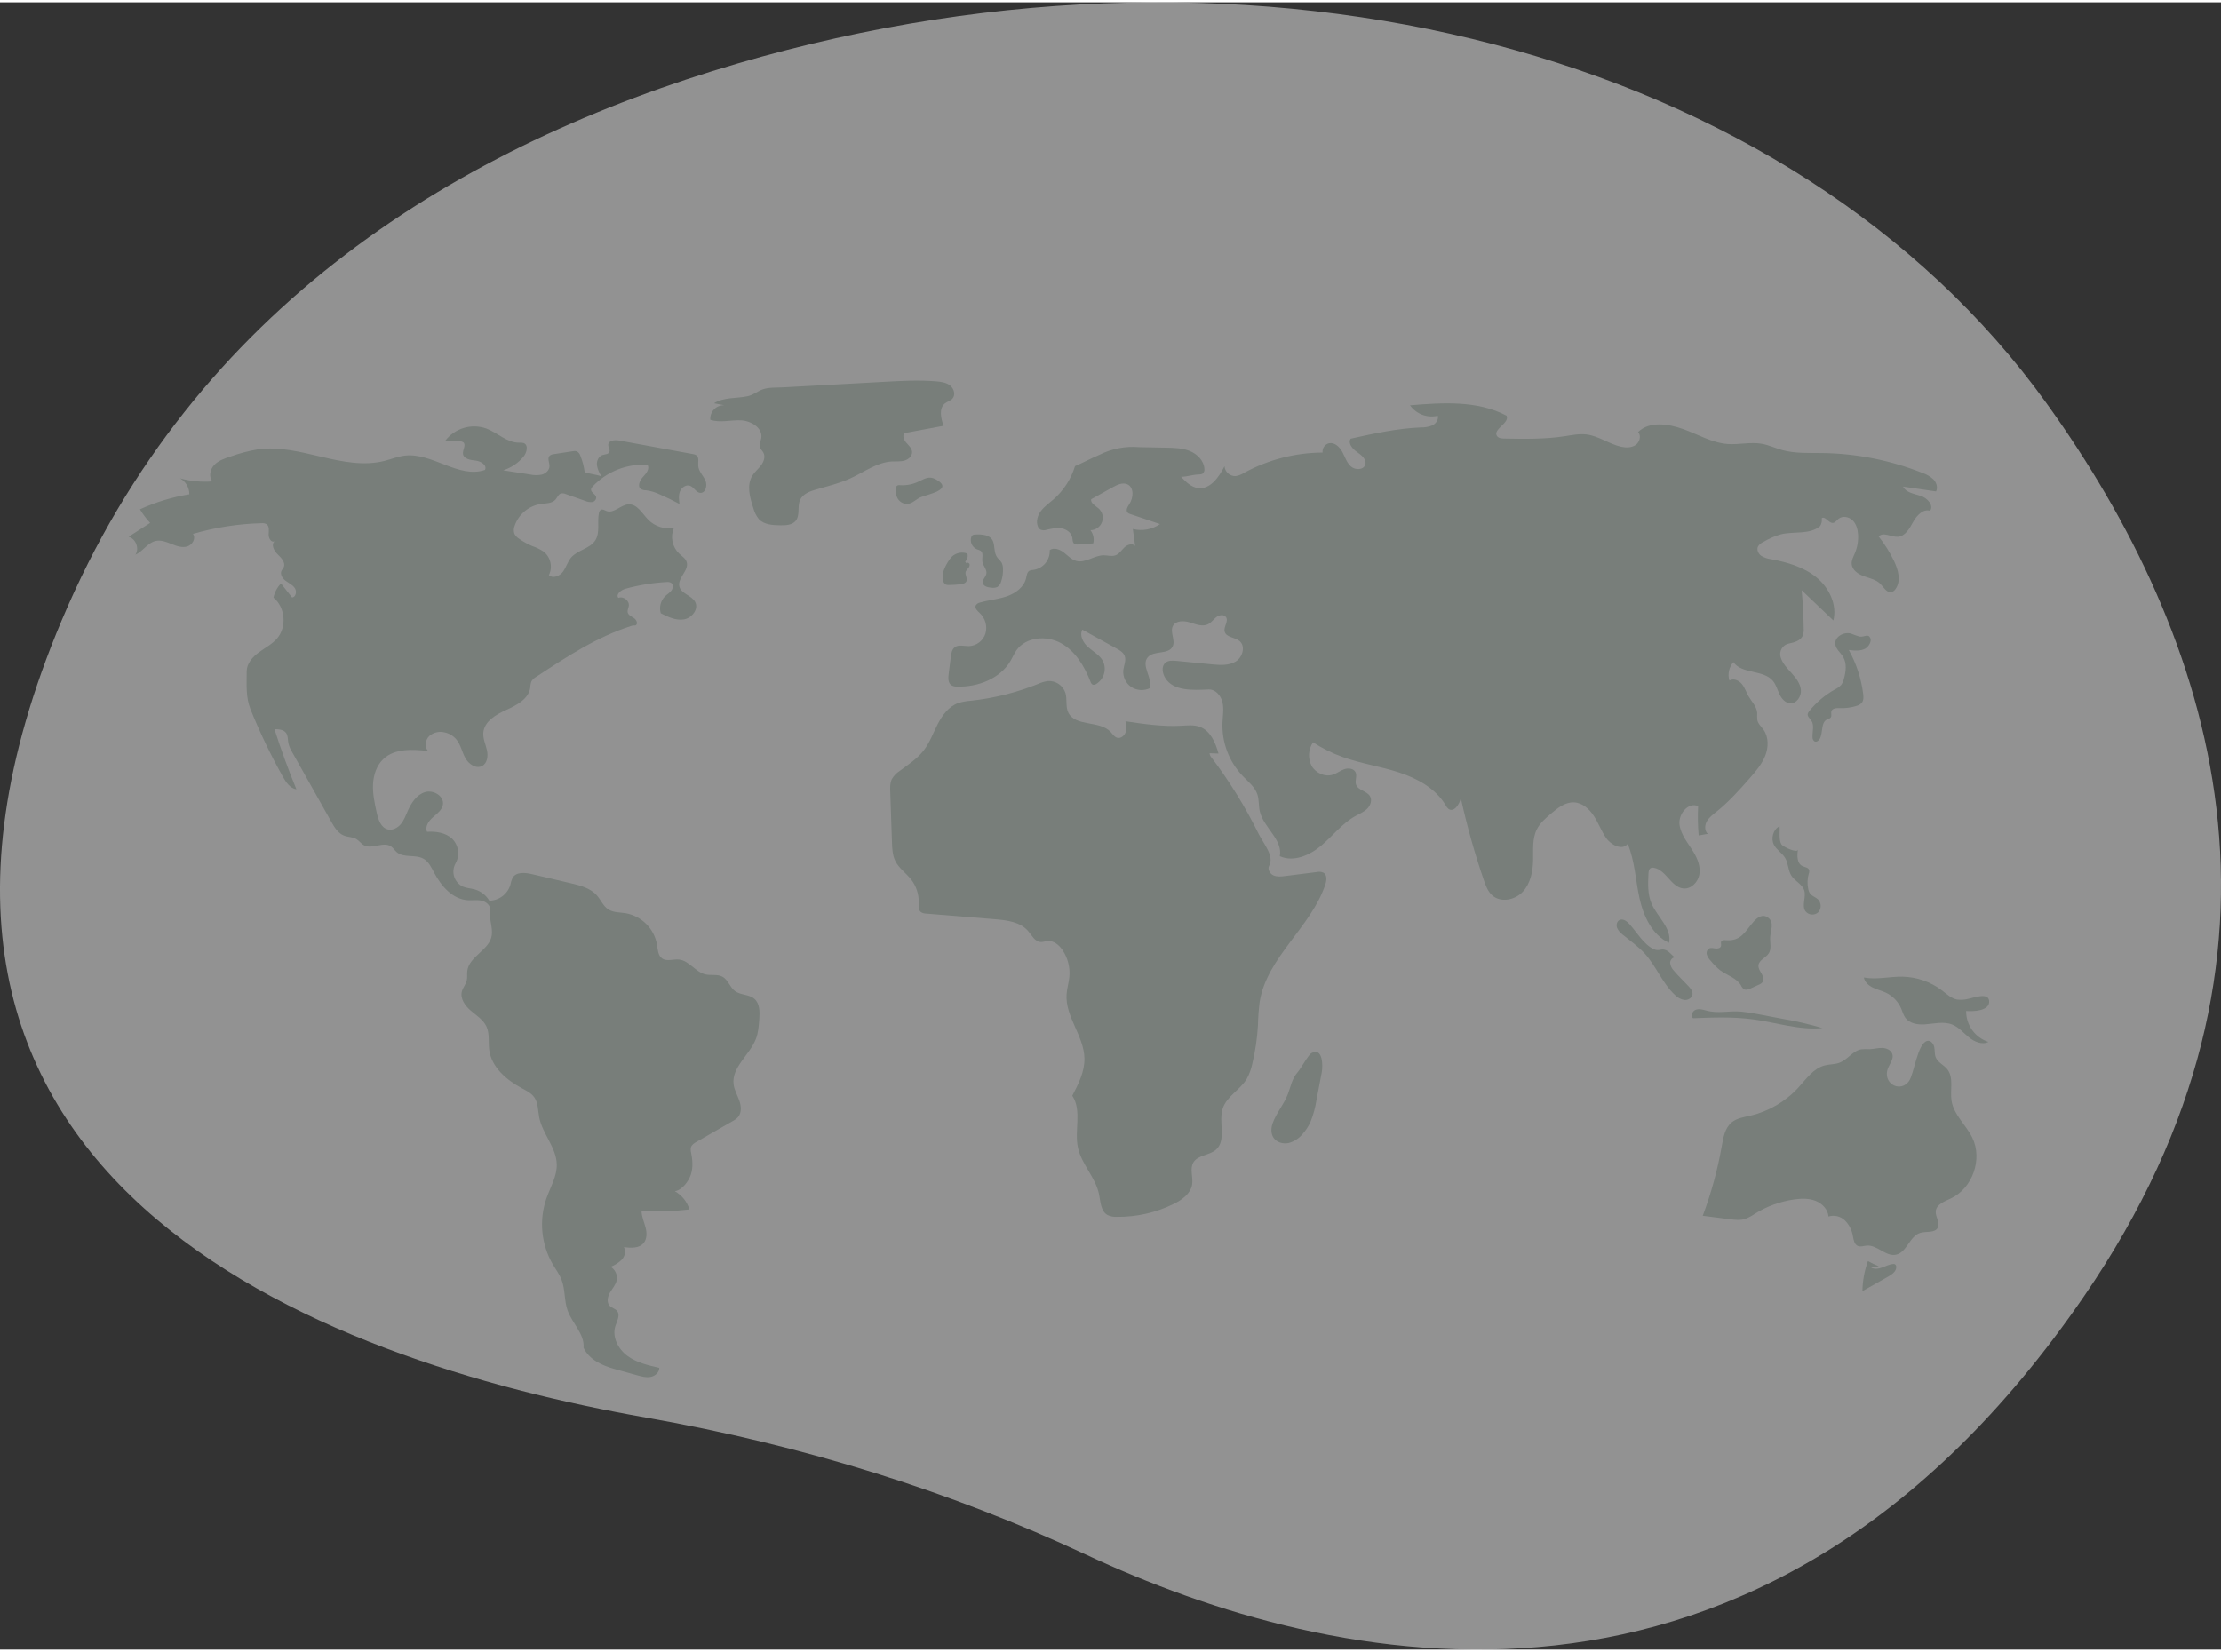 <svg width="414" height="308" viewBox="-101 -126 585 434" fill="none" xmlns="http://www.w3.org/2000/svg">
<rect x="-101" y="-126" width="585" height="434" fill="#333333" stroke="none"/>
<g opacity="0.5" clip-path="url(#clip0)">
<path d="M437.94 -20.501C371.544 -112.78 231.285 -150.213 93.344 -109.897C20.419 -88.583 -49.894 -45.878 -84.739 36.813C-147.029 184.632 -16.243 231.842 69.276 246.888C110.629 254.164 149.576 266.385 185.166 283.025C249.197 312.961 362.534 339.487 447.998 214.79C509.943 124.41 482.167 40.967 437.94 -20.501Z" fill="#F2F2F2"/>
<path d="M52.996 -2.244C52.811 -3.71 52.435 -5.147 51.879 -6.517C51.808 -6.776 51.684 -7.017 51.514 -7.226C51.345 -7.434 51.134 -7.605 50.895 -7.728C50.575 -7.811 50.239 -7.814 49.918 -7.739L44.902 -6.972C44.483 -6.953 44.081 -6.797 43.758 -6.528C43.105 -5.842 43.748 -4.737 43.728 -3.79C43.706 -2.726 42.759 -1.862 41.732 -1.576C40.684 -1.365 39.602 -1.378 38.56 -1.615L31.547 -2.704C33.612 -3.363 35.451 -4.588 36.852 -6.24C37.775 -7.332 38.266 -9.37 36.932 -9.888C36.536 -9.996 36.123 -10.029 35.714 -9.985C32.537 -9.961 30.037 -12.61 27.062 -13.726C25.158 -14.394 23.092 -14.444 21.158 -13.868C19.224 -13.292 17.522 -12.121 16.296 -10.521L20.032 -10.341C20.383 -10.36 20.732 -10.267 21.027 -10.075C21.845 -9.404 20.827 -8.113 20.943 -7.061C21.093 -5.694 22.91 -5.402 24.279 -5.264C25.649 -5.126 27.387 -4.015 26.728 -2.807C19.843 -0.439 12.838 -7.437 5.608 -6.575C3.778 -6.357 2.05 -5.639 0.263 -5.188C-10.65 -2.43 -21.933 -9.789 -33.082 -8.23C-35.561 -7.808 -37.997 -7.166 -40.361 -6.313C-41.879 -5.815 -43.462 -5.277 -44.564 -4.123C-45.667 -2.969 -46.086 -0.996 -45.042 0.211C-47.921 0.448 -50.819 0.173 -53.601 -0.602C-52.849 -0.184 -52.223 0.429 -51.789 1.171C-51.355 1.914 -51.13 2.76 -51.136 3.62C-55.631 4.352 -60.007 5.684 -64.146 7.582C-63.373 8.865 -62.471 10.065 -61.453 11.164L-67.144 14.816C-65.221 15.3 -64.227 17.918 -65.345 19.553C-63.352 18.667 -62.116 16.376 -59.985 15.912C-58.588 15.607 -57.167 16.178 -55.842 16.714C-54.518 17.25 -53.062 17.77 -51.69 17.367C-50.319 16.965 -49.307 15.189 -50.178 14.057C-44.316 12.349 -38.258 11.404 -32.154 11.245C-31.683 11.185 -31.205 11.276 -30.789 11.503C-29.994 12.054 -30.203 13.243 -30.246 14.208C-30.289 15.173 -29.536 16.442 -28.672 16.007C-29.688 16.887 -28.82 18.543 -27.845 19.468C-26.87 20.393 -25.695 21.67 -26.292 22.874C-26.448 23.188 -26.712 23.439 -26.862 23.756C-27.304 24.692 -26.602 25.783 -25.774 26.404C-24.945 27.025 -23.93 27.46 -23.355 28.32C-22.78 29.18 -23.041 30.686 -24.07 30.807L-26.995 27.098C-27.994 28.133 -28.679 29.429 -28.97 30.837C-25.869 33.369 -25.402 38.523 -27.999 41.57C-29.326 43.127 -31.213 44.073 -32.859 45.287C-34.506 46.502 -36.03 48.231 -36.026 50.275C-36.019 53.808 -36.308 57.089 -34.983 60.364C-32.539 66.403 -29.717 72.282 -26.535 77.966C-25.699 79.459 -24.619 81.096 -22.926 81.353C-25.066 76.15 -26.992 70.867 -28.704 65.503C-27.589 65.507 -26.3 65.596 -25.646 66.498C-25.105 67.246 -25.221 68.262 -25.053 69.169C-24.839 70.048 -24.482 70.885 -23.997 71.649L-13.779 89.826C-12.932 91.333 -11.961 92.951 -10.342 93.561C-9.307 93.951 -8.11 93.877 -7.157 94.439C-6.411 94.879 -5.908 95.661 -5.147 96.076C-2.994 97.248 -0.001 94.999 2.01 96.399C2.585 96.8 2.951 97.436 3.481 97.894C5.339 99.501 8.386 98.426 10.53 99.624C11.912 100.397 12.629 101.942 13.366 103.342C15.213 106.849 18.2 110.285 22.158 110.564C23.401 110.651 24.67 110.416 25.886 110.692C27.101 110.968 28.297 112.027 28.102 113.257C27.767 115.364 28.81 117.672 28.53 119.787C28.02 123.641 22.548 125.334 22.078 129.192C21.975 130.037 22.136 130.909 21.934 131.736C21.687 132.749 20.925 133.574 20.655 134.582C20.142 136.491 21.511 138.39 23.015 139.675C24.519 140.959 26.314 142.066 27.136 143.864C28.006 145.764 27.578 147.98 27.861 150.05C28.478 154.569 32.386 157.919 36.408 160.079C37.634 160.738 38.95 161.375 39.743 162.516C40.778 164.007 40.675 165.971 41.02 167.752C41.867 172.112 45.542 175.705 45.647 180.146C45.721 183.303 43.964 186.166 42.915 189.144C41.931 191.998 41.575 195.029 41.871 198.033C42.167 201.036 43.108 203.94 44.631 206.547C45.416 207.871 46.355 209.119 46.91 210.554C47.901 213.115 47.579 216.027 48.493 218.617C49.701 222.04 53.02 224.868 52.703 228.484C54.209 231.61 57.537 233.146 60.883 234.076L66.88 235.743C68.028 236.062 69.228 236.384 70.397 236.153C71.567 235.922 72.683 234.952 72.652 233.762C69.712 233.1 66.676 232.395 64.252 230.605C61.828 228.816 60.167 225.628 61.087 222.761C61.514 221.431 62.421 219.896 61.558 218.797C61.064 218.168 60.161 218.004 59.604 217.43C58.735 216.535 59.034 215.031 59.658 213.952C60.283 212.872 61.186 211.907 61.438 210.686C61.565 210.003 61.48 209.297 61.194 208.664C60.909 208.03 60.436 207.499 59.839 207.142C60.951 206.722 61.962 206.074 62.807 205.24C63.588 204.349 63.949 202.977 63.334 201.965C65.158 202.195 67.311 202.309 68.508 200.915C69.464 199.803 69.398 198.14 69.02 196.723C68.643 195.307 68.004 193.931 67.984 192.465C72.191 192.664 76.406 192.521 80.59 192.038C79.985 190.003 78.61 188.284 76.757 187.244C78.652 186.924 80.378 184.659 80.976 182.835C81.575 181.011 81.422 179.025 81.052 177.141C80.91 176.657 80.891 176.144 80.996 175.65C81.209 174.971 81.877 174.556 82.495 174.202L91.899 168.808C92.46 168.527 92.969 168.152 93.403 167.699C94.388 166.543 94.242 164.798 93.738 163.366C93.233 161.934 92.425 160.588 92.231 159.082C91.65 154.579 96.475 151.349 98.104 147.11C98.743 145.447 98.874 143.639 98.997 141.861C99.13 139.952 99.14 137.735 97.672 136.505C96.266 135.325 94.068 135.588 92.596 134.492C91.246 133.486 90.78 131.533 89.306 130.72C87.967 129.983 86.288 130.452 84.799 130.105C82.177 129.494 80.527 126.476 77.849 126.196C76.338 126.039 74.628 126.777 73.39 125.898C72.299 125.123 72.255 123.567 72.047 122.246C71.683 120.194 70.698 118.302 69.225 116.825C67.751 115.349 65.861 114.359 63.806 113.989C62.249 113.739 60.553 113.834 59.228 112.979C57.886 112.113 57.271 110.492 56.217 109.293C54.518 107.361 51.842 106.674 49.336 106.086L39.14 103.692C37.331 103.267 34.998 103.042 34.026 104.625C33.739 105.228 33.535 105.868 33.422 106.526C33.058 107.716 32.325 108.76 31.33 109.509C30.334 110.257 29.127 110.671 27.881 110.691C27.026 109.235 25.642 108.166 24.017 107.705C22.983 107.417 21.876 107.385 20.89 106.962C20.353 106.7 19.875 106.332 19.486 105.879C19.097 105.426 18.804 104.899 18.625 104.33C18.447 103.76 18.387 103.16 18.449 102.566C18.511 101.973 18.693 101.398 18.985 100.877C19.573 99.832 19.8 98.623 19.631 97.436C19.462 96.249 18.907 95.15 18.051 94.31C16.317 92.755 13.809 92.38 11.484 92.535C10.875 91.208 11.893 89.711 12.99 88.747C14.088 87.783 15.42 86.835 15.659 85.395C16.034 83.129 13.141 81.409 10.944 82.085C8.746 82.76 7.344 84.891 6.417 86.993C5.885 88.198 5.433 89.467 4.594 90.484C3.755 91.5 2.404 92.228 1.126 91.902C-0.683 91.44 -1.382 89.293 -1.782 87.472C-2.319 85.028 -2.86 82.55 -2.747 80.05C-2.635 77.55 -1.791 74.984 0.055 73.291C3.062 70.534 7.676 70.804 11.734 71.244C10.775 70.165 11.012 68.346 12.038 67.331C12.58 66.85 13.231 66.509 13.934 66.336C14.638 66.163 15.373 66.165 16.076 66.34C17.299 66.594 18.401 67.252 19.204 68.208C20.357 69.612 20.685 71.509 21.557 73.103C22.429 74.697 24.389 76.057 25.994 75.201C27.38 74.463 27.599 72.543 27.255 71.013C26.91 69.482 26.177 67.994 26.302 66.43C26.541 63.446 29.638 61.649 32.371 60.42C35.104 59.191 38.234 57.538 38.667 54.576C38.682 53.996 38.791 53.422 38.991 52.877C39.294 52.396 39.716 52.001 40.215 51.728C48.192 46.463 56.301 41.133 65.419 38.256C65.893 38.107 65.949 38.273 66.432 38.156C67.109 37.765 66.66 36.685 66.012 36.25C65.363 35.815 64.496 35.481 64.332 34.718C64.211 34.157 64.541 33.606 64.627 33.039C64.839 31.645 63.169 30.358 61.873 30.915C61.14 29.947 62.589 28.821 63.761 28.499C67.28 27.532 70.891 26.942 74.535 26.741C74.956 26.674 75.387 26.747 75.761 26.949C76.373 27.373 76.295 28.344 75.862 28.948C75.428 29.552 74.753 29.932 74.213 30.443C73.622 31.018 73.201 31.744 72.995 32.541C72.789 33.338 72.806 34.177 73.045 34.965C74.947 35.931 77.015 36.926 79.122 36.586C81.229 36.245 83.099 33.881 82.109 31.993C81.187 30.234 78.416 29.838 77.94 27.91C77.382 25.654 80.58 23.647 79.86 21.437C79.544 20.469 78.579 19.9 77.837 19.201C76.962 18.344 76.367 17.243 76.129 16.042C75.892 14.841 76.024 13.596 76.508 12.471C75.3 12.684 74.06 12.603 72.89 12.238C71.72 11.872 70.655 11.232 69.784 10.37C68.176 8.749 66.893 6.192 64.61 6.265C62.514 6.331 60.709 8.773 58.749 8.028C58.267 7.845 57.759 7.472 57.292 7.69C57.139 7.789 57.011 7.922 56.916 8.078C56.822 8.234 56.765 8.41 56.748 8.591C56.251 10.969 57.107 13.678 55.81 15.733C54.398 17.969 51.132 18.279 49.42 20.295C48.491 21.39 48.131 22.865 47.276 24.019C46.422 25.173 44.61 25.906 43.585 24.901C44.088 23.866 44.226 22.692 43.975 21.569C43.724 20.447 43.099 19.442 42.202 18.721C41.251 18.101 40.225 17.602 39.149 17.237C37.947 16.729 36.803 16.092 35.738 15.338C35.204 15.017 34.77 14.554 34.486 14C34.26 13.307 34.29 12.557 34.571 11.884C35.091 10.396 36.008 9.077 37.223 8.072C38.438 7.066 39.905 6.41 41.466 6.176C42.831 5.991 44.419 6.056 45.322 5.018C45.8 4.468 46.051 3.638 46.744 3.414C47.188 3.325 47.649 3.382 48.057 3.576L53.151 5.367C53.72 5.623 54.345 5.726 54.966 5.666C55.274 5.625 55.554 5.469 55.752 5.229C55.949 4.99 56.048 4.685 56.03 4.375C55.867 3.53 54.565 3.125 54.684 2.272C54.75 1.996 54.899 1.747 55.11 1.557C56.948 -0.397 59.197 -1.922 61.694 -2.906C64.191 -3.891 66.875 -4.313 69.554 -4.14C70.197 -3.086 69.18 -1.837 68.334 -0.936C67.488 -0.036 66.808 1.573 67.832 2.266C68.251 2.479 68.717 2.584 69.188 2.571C70.442 2.74 71.661 3.11 72.798 3.664C74.558 4.429 76.284 5.267 77.977 6.176C77.828 5.061 77.685 3.887 78.108 2.844C78.531 1.802 79.733 0.985 80.783 1.391C81.795 1.782 82.314 3.12 83.393 3.243C84.831 3.406 85.398 1.284 84.798 -0.031C84.197 -1.347 83.007 -2.448 82.908 -3.89C82.841 -4.864 83.212 -6.07 82.434 -6.66C82.157 -6.837 81.842 -6.947 81.516 -6.981L62.083 -10.553C60.929 -10.765 59.262 -10.602 59.211 -9.431C59.182 -8.778 59.767 -8.131 59.508 -7.531C59.232 -6.889 58.324 -6.948 57.663 -6.721C56.637 -6.369 56.123 -5.153 56.221 -4.074C56.401 -3.002 56.817 -1.983 57.438 -1.091C56.174 -1.619 54.26 -1.716 52.996 -2.244Z" fill="#BDCAC2"/>
<path d="M87.049 -20.365L89.782 -19.84C89.279 -19.863 88.777 -19.777 88.31 -19.591C87.842 -19.404 87.42 -19.119 87.071 -18.757C86.722 -18.394 86.455 -17.961 86.287 -17.487C86.119 -17.012 86.054 -16.508 86.097 -16.007C88.656 -15.153 91.447 -15.984 94.143 -15.87C96.839 -15.757 99.976 -13.833 99.516 -11.177C99.377 -10.374 98.912 -9.572 99.154 -8.793C99.323 -8.248 99.805 -7.861 100.077 -7.358C100.644 -6.311 100.191 -4.986 99.475 -4.035C98.76 -3.083 97.798 -2.323 97.17 -1.312C95.608 1.204 96.495 4.457 97.426 7.268C97.695 8.33 98.192 9.321 98.882 10.172C100.261 11.636 102.507 11.764 104.519 11.793C105.984 11.814 107.661 11.742 108.588 10.609C109.797 9.129 108.951 6.821 109.747 5.084C110.47 3.507 112.312 2.831 113.981 2.351C117.038 1.472 120.154 0.725 123.044 -0.603C126.633 -2.252 129.988 -4.822 133.932 -5.034C135.039 -5.093 136.173 -4.963 137.239 -5.266C138.305 -5.569 139.318 -6.489 139.237 -7.593C139.168 -8.536 138.369 -9.229 137.745 -9.94C137.12 -10.651 136.63 -11.745 137.204 -12.497L147.544 -14.426C146.811 -16.421 146.24 -19.049 147.924 -20.347C148.532 -20.816 149.345 -21.003 149.863 -21.569C150.745 -22.535 150.301 -24.198 149.283 -25.019C148.265 -25.84 146.889 -26.03 145.585 -26.138C141.051 -26.515 136.491 -26.266 131.949 -26.017C123.069 -25.531 114.189 -25.045 105.309 -24.559C103.522 -24.461 101.458 -24.61 99.819 -24.001C98.431 -23.486 97.444 -22.539 95.856 -22.207C92.926 -21.593 89.701 -22.008 87.049 -20.365Z" fill="#BDCAC2"/>
<path d="M136.015 1.213C135.736 1.169 135.452 1.234 135.219 1.393C135.066 1.562 134.974 1.778 134.96 2.006C134.784 3.011 134.994 4.045 135.549 4.902C135.831 5.323 136.222 5.66 136.679 5.878C137.136 6.097 137.643 6.19 138.148 6.147C139.379 5.99 140.286 4.941 141.417 4.43C143.161 3.642 150.567 2.413 145.444 -0.351C143.679 -1.304 142.538 -0.463 141.146 0.165C139.563 0.974 137.789 1.336 136.015 1.213Z" fill="#BDCAC2"/>
<path d="M234.189 169.38C233.759 170.623 233.718 172.087 234.462 173.172C235.296 174.39 236.966 174.844 238.41 174.535C239.849 174.153 241.131 173.329 242.076 172.181C242.941 171.219 243.652 170.129 244.185 168.951C244.929 167.115 245.454 165.198 245.748 163.239L247.15 155.888C247.463 154.245 247.451 149.208 244.428 150.849C243.602 151.297 241.689 154.837 240.824 155.841C239.264 157.65 239.057 159.405 238.236 161.597C237.207 164.342 235.14 166.63 234.189 169.38Z" fill="#BDCAC2"/>
<path d="M393.878 207C392.889 206.614 391.929 206.158 391.005 205.634C390.079 208.176 389.587 210.856 389.549 213.561L396.319 209.735C397.337 209.16 398.491 208.36 398.469 207.192C398.479 207.047 398.449 206.903 398.383 206.775C398.317 206.646 398.218 206.537 398.095 206.46C397.945 206.4 397.781 206.381 397.621 206.404C396.617 206.488 395.701 206.981 394.754 207.324C393.807 207.667 392.7 207.849 391.831 207.34" fill="#BDCAC2"/>
<path d="M417.325 136.571C416.408 136.794 415.459 136.85 414.523 136.736C412.967 136.451 411.757 135.28 410.501 134.32C407.516 132.05 403.888 130.784 400.137 130.703C396.725 130.639 393.281 131.562 389.93 130.918C390.149 132.134 391.191 133.046 392.303 133.589C393.415 134.131 394.642 134.404 395.759 134.935C397.548 135.794 398.967 137.268 399.756 139.088C400.116 139.927 400.342 140.84 400.887 141.572C402.001 143.069 404.113 143.398 405.976 143.275C408.406 143.116 410.943 142.418 413.204 143.322C414.933 144.014 416.171 145.525 417.614 146.701C419.058 147.876 421.092 148.748 422.75 147.9C421.028 147.343 419.529 146.251 418.472 144.784C417.415 143.316 416.856 141.549 416.876 139.742C418.502 139.891 423.185 139.833 422.933 137.074C422.719 134.735 418.721 136.319 417.325 136.571Z" fill="#BDCAC2"/>
<path d="M396.053 155.599C396.342 154.017 397.921 152.62 397.429 151.09C397.089 150.031 395.86 149.509 394.747 149.482C393.635 149.456 392.541 149.787 391.429 149.819C390.704 149.78 389.978 149.79 389.256 149.849C387.047 150.212 385.685 152.524 383.604 153.346C382.338 153.846 380.916 153.751 379.6 154.096C376.612 154.881 374.721 157.701 372.632 159.975C369.257 163.632 364.861 166.193 360.011 167.326C358.312 167.719 356.486 167.97 355.136 169.072C353.347 170.532 352.907 173.033 352.509 175.305C351.41 181.58 349.73 187.74 347.491 193.704L354.586 194.609C355.935 194.781 357.333 194.949 358.633 194.55C359.577 194.194 360.472 193.718 361.295 193.134C364.454 191.175 367.991 189.9 371.676 189.392C373.534 189.137 375.482 189.09 377.225 189.78C378.969 190.47 380.465 192.034 380.611 193.901C381.365 193.667 382.169 193.642 382.936 193.828C383.703 194.015 384.405 194.406 384.967 194.96C386.078 196.09 386.806 197.541 387.047 199.107C387.234 200.076 387.421 201.238 388.322 201.644C389.057 201.976 389.9 201.619 390.704 201.555C393.432 201.337 395.695 204.513 398.376 203.966C401.252 203.38 401.958 199.079 404.763 198.217C406.374 197.722 408.634 198.324 409.406 196.827C410.086 195.508 408.729 193.985 408.869 192.508C409.041 190.689 411.19 189.917 412.846 189.141C418.556 186.465 421.265 178.789 418.498 173.128C416.859 169.774 413.633 167.134 413.038 163.45C412.579 160.615 413.698 157.309 411.889 155.078C410.968 153.943 409.409 153.316 408.861 151.962C408.517 151.109 408.655 150.142 408.47 149.241C408.284 148.34 407.497 147.398 406.607 147.632C404.022 148.309 403.197 156.285 401.813 158.222C399.71 161.168 395.391 159.228 396.053 155.599Z" fill="#BDCAC2"/>
<path d="M348.276 139.584C347.393 139.337 346.428 139.093 345.582 139.447C344.735 139.8 344.241 141.041 344.92 141.657C350.235 141.451 355.581 141.245 360.85 141.966C366.921 142.796 372.929 144.854 379.027 144.248C375.544 143.222 372.003 142.402 368.424 141.791L362.454 140.652C360.853 140.317 359.235 140.067 357.607 139.904C354.202 139.623 351.624 140.522 348.276 139.584Z" fill="#BDCAC2"/>
<path d="M353.596 121.099C353.155 121.062 352.609 121.03 352.38 121.409C352.162 121.771 352.412 122.249 352.295 122.655C352.134 123.21 351.407 123.351 350.834 123.276C350.262 123.2 349.642 123.02 349.134 123.295C348.877 123.471 348.684 123.725 348.583 124.02C348.483 124.315 348.481 124.634 348.577 124.93C348.785 125.518 349.12 126.052 349.56 126.495C350.31 127.439 351.166 128.296 352.109 129.049C353.936 130.395 356.41 131.044 357.561 132.999C357.723 133.378 357.972 133.713 358.289 133.977C358.841 134.327 359.561 134.061 360.156 133.79L362.24 132.839C362.615 132.703 362.951 132.476 363.214 132.177C363.69 131.531 363.398 130.614 362.998 129.919C362.599 129.224 362.087 128.504 362.173 127.707C362.326 126.286 364.155 125.743 364.907 124.527C365.666 123.301 365.172 121.722 365.259 120.284C365.362 118.602 366.42 116.414 364.717 115.158C363.271 114.09 361.888 115.077 360.849 116.256C358.659 118.742 357.623 121.435 353.596 121.099Z" fill="#BDCAC2"/>
<path d="M366.248 95.97C366.959 97.331 368.442 98.143 369.218 99.468C370.059 100.905 369.964 102.761 370.876 104.153C371.812 105.581 373.696 106.34 374.221 107.964C374.794 109.738 373.494 111.894 374.53 113.444C374.724 113.697 374.968 113.908 375.247 114.062C375.526 114.216 375.834 114.311 376.151 114.34C376.469 114.369 376.789 114.332 377.092 114.231C377.394 114.13 377.672 113.968 377.909 113.754C378.346 113.279 378.579 112.652 378.56 112.007C378.541 111.362 378.271 110.749 377.806 110.301C377.193 109.742 376.311 109.5 375.799 108.848C375.532 108.471 375.354 108.038 375.279 107.583C374.999 106.27 375.044 104.908 375.409 103.616C375.546 103.288 375.581 102.926 375.509 102.578C375.278 101.908 374.37 101.861 373.733 101.55C372.286 100.845 372.321 98.804 372.574 97.216C372.405 98.273 368.633 96.474 368.238 95.875C367.453 94.685 367.88 92.389 367.725 91.074C366.031 91.889 365.378 94.307 366.248 95.97Z" fill="#BDCAC2"/>
<path d="M328.244 116.907C327.547 116.129 326.499 115.314 325.565 115.784C324.853 116.142 324.657 117.126 324.936 117.872C325.276 118.597 325.8 119.22 326.455 119.681C328.4 121.283 330.495 122.729 332.192 124.592C335.229 127.925 336.838 132.423 340.141 135.494C340.805 136.206 341.684 136.681 342.644 136.847C343.606 136.936 344.687 136.321 344.797 135.362C344.888 134.572 344.337 133.865 343.798 133.28C342.515 131.886 341.111 130.603 339.899 129.147C339.34 128.587 338.988 127.854 338.903 127.068C338.896 126.284 339.612 125.463 340.373 125.657C339.448 125.421 338.762 123.881 337.404 123.592C336.269 123.35 335.995 124.052 334.644 123.473C332.068 122.37 330.047 118.924 328.244 116.907Z" fill="#BDCAC2"/>
<path d="M388.768 41.106C388.029 40.887 387.303 40.627 386.592 40.33C384.679 39.756 382.149 41.16 382.404 43.138C382.573 44.452 383.798 45.339 384.474 46.478C385.477 48.169 385.21 50.313 384.683 52.206C384.553 52.793 384.307 53.347 383.959 53.836C383.472 54.353 382.89 54.771 382.245 55.068C379.662 56.514 377.385 58.447 375.538 60.758C375.337 60.972 375.198 61.235 375.133 61.521C375.042 62.189 375.714 62.675 376.094 63.233C376.938 64.47 376.328 66.135 376.411 67.63C376.399 67.841 376.44 68.052 376.532 68.243C376.624 68.434 376.763 68.598 376.936 68.721C377.445 68.979 378.048 68.54 378.323 68.041C379.239 66.385 378.549 63.727 380.266 62.929C380.591 62.778 380.984 62.714 381.201 62.429C381.545 61.977 381.213 61.308 381.387 60.768C381.649 59.956 382.76 59.92 383.612 59.956C385.081 60.017 386.548 59.822 387.95 59.379C388.499 59.249 388.999 58.96 389.386 58.549C389.899 57.909 389.853 57 389.751 56.186C389.237 52.132 387.951 48.213 385.962 44.641C387.47 44.833 389.111 45 390.412 44.215C391.141 43.776 392.015 42.461 391.654 41.566C391.082 40.152 390.05 41.342 388.768 41.106Z" fill="#BDCAC2"/>
<path d="M195.435 63.406C195.616 64.372 195.793 65.39 195.476 66.321C195.159 67.252 194.161 68.03 193.218 67.745C192.487 67.523 192.065 66.789 191.545 66.229C188.658 63.115 182.142 64.918 180.358 61.066C179.63 59.494 180.125 57.61 179.629 55.951C179.315 54.992 178.692 54.163 177.856 53.596C177.021 53.029 176.02 52.756 175.012 52.818C174.092 52.951 173.197 53.218 172.355 53.61C166.715 55.867 160.794 57.346 154.754 58.007C153.606 58.077 152.471 58.283 151.372 58.622C148.892 59.52 147.198 61.816 145.992 64.159C144.786 66.502 143.896 69.039 142.279 71.121C140.58 73.309 138.199 74.841 135.978 76.498C135.123 77.049 134.41 77.795 133.9 78.674C133.418 79.661 133.445 80.81 133.483 81.907L133.937 95.237C133.995 96.952 134.068 98.728 134.837 100.262C135.796 102.178 137.691 103.433 139.006 105.125C140.348 106.865 141.047 109.014 140.985 111.209C140.957 112.091 140.869 113.135 141.557 113.689C141.976 113.96 142.466 114.101 142.964 114.094L161.018 115.569C164.194 115.829 167.714 116.256 169.787 118.672C170.766 119.813 171.552 121.453 173.051 121.575C173.694 121.628 174.319 121.364 174.962 121.313C176.585 121.185 178.01 122.415 178.909 123.769C180.271 125.834 180.889 128.3 180.662 130.762C180.514 132.307 180.034 133.809 179.931 135.358C179.538 141.251 184.54 146.371 184.637 152.277C184.694 155.751 183.043 158.996 181.433 162.076C184.031 166.007 181.903 171.241 182.938 175.837C183.919 180.197 187.559 183.61 188.466 187.986C188.881 189.989 188.905 192.454 190.673 193.486C191.449 193.864 192.31 194.036 193.172 193.985C198.37 194.047 203.51 192.878 208.17 190.575C210.357 189.491 212.623 187.873 213.005 185.465C213.313 183.522 212.327 181.35 213.33 179.658C214.513 177.664 217.543 177.822 219.284 176.289C222.107 173.802 219.905 169.059 221.049 165.477C222.078 162.257 225.617 160.547 227.372 157.657C228.062 156.414 228.558 155.073 228.841 153.68C229.645 150.351 230.145 146.956 230.336 143.536C230.383 141.459 230.536 139.385 230.795 137.324C232.687 125.586 244.306 117.726 248.078 106.449C248.438 105.372 248.607 103.938 247.648 103.329C247.079 103.057 246.434 102.99 245.821 103.138L237.499 104.186C236.465 104.316 235.37 104.437 234.42 104.009C233.471 103.58 232.79 102.38 233.294 101.469C234.708 98.912 231.8 95.68 230.508 93.06C227.029 86.003 222.886 79.293 218.136 73.019C217.832 72.697 217.641 72.284 217.593 71.843L219.955 71.922C219.158 69.064 217.842 65.937 215.063 64.892C213.496 64.303 211.762 64.507 210.091 64.598C205.304 64.859 200.173 64.137 195.435 63.406Z" fill="#BDCAC2"/>
<path d="M210.094 -0.989C211.347 0.34 212.751 1.748 214.563 1.98C217.764 2.389 220.065 -0.917 221.53 -3.789C221.585 -3.057 221.923 -2.375 222.473 -1.888C223.023 -1.401 223.741 -1.147 224.475 -1.181C225.265 -1.314 226.02 -1.608 226.69 -2.046C233.032 -5.508 240.136 -7.342 247.363 -7.383C247.294 -7.93 247.43 -8.483 247.744 -8.936C248.059 -9.389 248.531 -9.709 249.068 -9.835C250.537 -10.126 251.861 -8.857 252.57 -7.539C253.279 -6.221 253.721 -4.693 254.847 -3.706C255.973 -2.72 258.153 -2.763 258.598 -4.192C259.025 -5.563 257.595 -6.733 256.406 -7.541C255.217 -8.35 253.965 -9.847 254.765 -11.04C260.837 -12.383 266.947 -13.73 273.161 -13.997C274.219 -13.96 275.273 -14.142 276.258 -14.53C277.205 -14.994 277.958 -16.049 277.704 -17.072C276.348 -16.753 274.927 -16.845 273.624 -17.336C272.321 -17.827 271.194 -18.695 270.386 -19.828C279.008 -20.539 288.178 -21.145 295.819 -17.093C296.736 -15.127 292.062 -13.491 293.313 -11.718C293.712 -11.152 294.511 -11.086 295.203 -11.073C300.513 -10.975 305.853 -10.878 311.103 -11.679C313.022 -11.972 314.959 -12.384 316.886 -12.147C320.094 -11.752 322.838 -9.614 325.994 -8.917C327.279 -8.633 328.719 -8.624 329.802 -9.37C330.885 -10.116 331.351 -11.816 330.463 -12.786C333.435 -15.695 338.367 -14.974 342.288 -13.581C346.208 -12.188 349.922 -9.942 354.072 -9.632C357.047 -9.409 360.064 -10.209 363.004 -9.701C364.852 -9.381 366.572 -8.56 368.377 -8.056C371.793 -7.102 375.406 -7.303 378.952 -7.258C388 -7.136 396.949 -5.36 405.356 -2.017C406.449 -1.662 407.452 -1.07 408.291 -0.285C409.073 0.551 409.472 1.852 408.947 2.869L400.259 1.601C401.078 3.21 403.195 3.485 404.915 4.04C406.635 4.595 408.418 6.492 407.384 7.972C405.521 7.38 403.832 9.24 402.891 10.952C401.95 12.664 400.803 14.714 398.85 14.819C397.102 14.912 394.987 13.425 393.847 14.753C395.422 16.737 396.77 18.89 397.867 21.172C398.993 23.515 399.795 26.467 398.273 28.575C398.034 28.951 397.671 29.233 397.246 29.37C396.003 29.685 395.196 28.166 394.304 27.246C393.181 26.086 391.483 25.757 389.962 25.213C388.44 24.669 386.838 23.599 386.719 21.99C386.645 20.988 387.174 20.058 387.564 19.132C388.219 17.573 388.506 15.883 388.402 14.195C388.316 12.836 387.935 11.423 386.958 10.474C385.982 9.525 384.295 9.224 383.247 10.094C382.758 10.499 382.366 11.148 381.73 11.172C380.608 11.215 379.746 9.26 378.843 9.928C378.949 10.639 378.801 11.364 378.426 11.977C375.731 14.318 371.59 13.328 368.116 14.155C366.464 14.627 364.882 15.317 363.412 16.207C362.862 16.442 362.394 16.834 362.067 17.334C361.634 18.176 362.112 19.254 362.876 19.813C363.687 20.31 364.598 20.621 365.544 20.723C369.779 21.524 374.077 22.764 377.421 25.482C380.765 28.199 382.959 32.691 381.9 36.865L373.547 28.893C373.864 32.24 374.044 35.597 374.087 38.962C374.141 39.62 374.051 40.281 373.822 40.899C373.227 42.213 371.613 42.655 370.199 42.945C369.805 43.02 369.432 43.176 369.104 43.405C368.775 43.634 368.499 43.93 368.293 44.273C368.088 44.616 367.957 44.999 367.91 45.396C367.862 45.793 367.9 46.196 368.019 46.577C368.522 48.213 369.775 49.489 370.922 50.76C372.069 52.03 373.198 53.475 373.349 55.179C373.499 56.884 372.211 58.805 370.502 58.687C369.206 58.597 368.245 57.438 367.692 56.264C367.14 55.091 366.811 53.783 365.981 52.785C363.467 49.767 357.822 51.06 355.571 47.842C354.997 48.492 354.599 49.278 354.415 50.125C354.23 50.972 354.266 51.852 354.518 52.681C355.565 52.026 356.999 52.635 357.786 53.586C358.573 54.538 358.944 55.758 359.562 56.827C360.396 58.269 361.724 59.547 361.84 61.209C361.809 61.837 361.82 62.467 361.872 63.094C362.078 64.1 362.93 64.823 363.521 65.665C364.895 67.622 364.827 70.312 363.942 72.533C363.056 74.755 361.464 76.611 359.888 78.411C357.135 81.554 354.325 84.679 351.061 87.289C350.13 88.034 349.136 88.767 348.555 89.808C347.975 90.849 347.946 92.311 348.837 93.103C348.199 93.135 347.055 93.448 346.417 93.48C346.193 90.925 346.144 88.357 346.272 85.795C343.754 84.588 341.044 87.82 341.369 90.59C341.694 93.36 343.7 95.583 345.128 97.979C346.172 99.732 346.948 101.775 346.6 103.785C346.251 105.794 344.455 107.648 342.421 107.47C339.185 107.189 337.832 102.549 334.628 102.018C334.345 101.952 334.049 101.981 333.785 102.102C333.309 102.363 333.226 102.998 333.2 103.539C333.069 106.196 332.955 108.958 333.993 111.407C335.512 114.989 339.436 117.999 338.613 121.801C334.179 119.743 331.874 114.777 330.827 110.006C329.78 105.236 329.606 100.228 327.729 95.719C326.305 97.543 323.31 96.035 322.008 94.121C320.774 92.308 320.015 90.209 318.817 88.371C317.62 86.532 315.786 84.886 313.592 84.785C311.293 84.679 309.298 86.255 307.544 87.745C306.102 88.969 304.621 90.242 303.778 91.935C302.551 94.399 302.872 97.303 302.813 100.054C302.749 103.027 302.118 106.165 300.088 108.342C298.059 110.519 294.313 111.278 292.075 109.315C290.906 108.291 290.341 106.761 289.837 105.292C287.407 98.21 285.384 90.996 283.777 83.685C283.401 85.354 281.934 87.504 280.532 86.522C280.218 86.257 279.963 85.929 279.784 85.559C277.17 81.134 272.329 78.479 267.437 76.888C262.545 75.296 257.398 74.554 252.561 72.805C249.85 71.824 247.26 70.536 244.844 68.965C244.227 69.869 243.868 70.923 243.802 72.014C243.737 73.106 243.969 74.195 244.473 75.166C245.546 77.064 247.974 78.162 250.053 77.498C251.127 77.156 252.034 76.411 253.1 76.043C254.166 75.675 255.596 75.856 256.062 76.881C256.508 77.863 255.834 79.05 256.168 80.075C256.678 81.636 259.035 81.757 259.86 83.177C260.473 84.234 259.968 85.638 259.093 86.491C258.217 87.344 257.048 87.811 255.979 88.405C252.511 90.332 250.044 93.62 247.013 96.178C243.982 98.737 239.705 100.605 236.092 98.964C236.954 94.609 231.759 91.411 230.804 87.076C230.489 85.649 230.652 84.133 230.203 82.743C229.553 80.729 227.765 79.345 226.298 77.819C224.518 75.948 223.132 73.741 222.22 71.326C221.309 68.912 220.891 66.339 220.991 63.761C221.07 61.969 221.4 60.148 220.991 58.402C220.583 56.655 219.135 54.965 217.341 55.044C213.244 55.225 208.082 55.529 205.932 52.041C205.165 50.796 204.831 48.972 205.94 48.018C206.723 47.345 207.878 47.409 208.905 47.51L218.137 48.417C220.297 48.629 222.631 48.804 224.484 47.676C226.337 46.549 227.139 43.556 225.424 42.23C224.17 41.261 221.924 41.313 221.56 39.772C221.256 38.489 222.679 37.033 221.91 35.96C221.36 35.191 220.121 35.405 219.371 35.981C218.621 36.558 218.076 37.401 217.236 37.837C215.763 38.603 214.003 37.874 212.418 37.379C210.833 36.884 208.708 36.842 207.94 38.312C207.08 39.956 208.702 42.111 207.849 43.758C206.721 45.937 202.901 44.697 201.316 46.57C199.498 48.72 202.553 51.926 201.94 54.673C201.158 55.06 200.288 55.238 199.416 55.189C198.544 55.14 197.699 54.866 196.965 54.394C196.243 53.903 195.667 53.226 195.299 52.435C194.931 51.644 194.785 50.767 194.876 49.9C195.028 48.664 195.673 47.403 195.241 46.235C194.891 45.291 193.942 44.729 193.06 44.242L184.089 39.291C183.256 40.834 184.309 42.747 185.626 43.906C186.943 45.065 188.592 45.938 189.458 47.464C190.005 48.521 190.127 49.746 189.801 50.891C189.474 52.035 188.722 53.011 187.698 53.62C187.57 53.709 187.424 53.768 187.271 53.795C187.117 53.822 186.96 53.815 186.809 53.775C186.666 53.691 186.541 53.58 186.442 53.446C186.343 53.313 186.272 53.162 186.232 53.001C184.649 48.955 182.273 44.966 178.473 42.852C174.673 40.739 169.214 41.173 166.722 44.734C166.13 45.579 165.733 46.543 165.218 47.437C162.479 52.187 156.607 54.437 151.12 54.29C150.584 54.319 150.05 54.194 149.582 53.929C148.696 53.317 148.736 52.019 148.871 50.952L149.447 46.421C149.563 45.511 149.731 44.505 150.452 43.937C151.468 43.136 152.934 43.642 154.228 43.623C155.209 43.577 156.152 43.231 156.929 42.632C157.706 42.033 158.28 41.21 158.573 40.274C158.834 39.329 158.833 38.331 158.568 37.387C158.303 36.443 157.786 35.589 157.071 34.917C156.478 34.36 155.682 33.661 155.995 32.911C156.12 32.703 156.289 32.526 156.49 32.391C156.691 32.255 156.92 32.166 157.159 32.128C159.484 31.454 161.941 31.277 164.227 30.481C166.513 29.686 168.73 28.058 169.271 25.701C169.437 24.979 169.513 24.104 170.162 23.746C170.488 23.608 170.838 23.537 171.192 23.536C172.432 23.36 173.56 22.727 174.356 21.761C175.151 20.795 175.556 19.567 175.49 18.319C176.586 17.554 178.121 18.117 179.181 18.93C180.241 19.743 181.176 20.818 182.466 21.168C184.87 21.822 187.192 19.696 189.683 19.686C190.731 19.682 191.815 20.052 192.801 19.697C193.8 19.338 194.396 18.345 195.163 17.611C195.93 16.877 197.275 16.429 197.983 17.22L197.38 12.759C198.594 13.066 199.86 13.109 201.092 12.887C202.325 12.664 203.495 12.181 204.525 11.469L196.733 8.84C196.462 8.772 196.211 8.639 196.004 8.451C195.438 7.841 196.001 6.892 196.461 6.199C197.563 4.543 197.748 1.814 195.936 0.989C194.699 0.426 193.279 1.102 192.092 1.763L186.405 4.93C186.224 6.01 187.546 6.621 188.365 7.349C188.861 7.789 189.212 8.368 189.371 9.011C189.531 9.654 189.493 10.33 189.261 10.95C189.029 11.571 188.615 12.107 188.072 12.488C187.53 12.869 186.885 13.077 186.222 13.085C186.596 13.571 186.856 14.136 186.983 14.736C187.11 15.336 187.099 15.957 186.953 16.553L183.127 16.828C182.697 16.914 182.251 16.827 181.886 16.586C181.476 16.223 181.532 15.587 181.437 15.049C181.208 13.749 179.934 12.838 178.634 12.605C177.334 12.371 176.003 12.671 174.716 12.966C174.169 13.163 173.569 13.149 173.032 12.927C172.724 12.727 172.49 12.432 172.365 12.087C171.801 10.72 172.329 9.114 173.235 7.945C174.142 6.776 175.383 5.921 176.497 4.948C179.163 2.612 181.121 -0.422 182.151 -3.811C184.258 -4.692 186.438 -5.89 188.545 -6.771C191.793 -8.414 195.434 -9.118 199.061 -8.806L206.195 -8.67C208.307 -8.63 210.476 -8.578 212.429 -7.774C214.382 -6.97 216.098 -5.231 216.233 -3.125C216.274 -2.887 216.253 -2.642 216.173 -2.414C216.093 -2.185 215.956 -1.981 215.776 -1.82C215.5 -1.67 215.187 -1.6 214.874 -1.617C212.904 -1.548 212.064 -1.058 210.094 -0.989Z" fill="#BDCAC2"/>
<path d="M153.234 21.341C153.513 21.078 153.713 20.743 153.814 20.373C153.914 20.003 153.91 19.612 153.803 19.244C153.125 18.983 152.387 18.916 151.673 19.05C150.958 19.185 150.296 19.516 149.76 20.007C149.337 20.434 148.973 20.915 148.677 21.437C147.739 22.965 146.91 24.789 147.453 26.497C147.498 26.683 147.579 26.858 147.692 27.013C147.805 27.167 147.948 27.298 148.112 27.396C148.356 27.494 148.618 27.535 148.88 27.516C149.912 27.515 150.944 27.451 151.969 27.326C152.599 27.25 153.33 27.072 153.573 26.487C153.893 25.718 153.119 24.848 153.344 24.046C153.493 23.688 153.718 23.366 154.004 23.104C154.145 22.971 154.254 22.808 154.322 22.626C154.389 22.445 154.414 22.25 154.392 22.057C154.301 21.681 153.725 21.468 153.517 21.794" fill="#BDCAC2"/>
<path d="M158.589 14.407C157.671 14.197 156.726 14.138 155.789 14.232C155.582 14.226 155.377 14.272 155.193 14.367C155.014 14.498 154.885 14.686 154.825 14.899C154.627 15.533 154.676 16.218 154.961 16.818C155.247 17.418 155.748 17.888 156.365 18.136C156.701 18.213 157.023 18.342 157.32 18.519C158.111 19.133 157.607 20.387 157.757 21.376C157.925 22.488 159.002 23.421 158.804 24.527C158.649 25.399 157.717 26.089 157.867 26.962C158.024 27.876 159.185 28.151 160.111 28.224C160.647 28.317 161.2 28.254 161.701 28.042C162.203 27.698 162.561 27.182 162.704 26.591C163.083 25.464 163.242 24.275 163.173 23.089C163.169 22.549 163.033 22.019 162.778 21.543C162.499 21.166 162.19 20.813 161.854 20.486C160.08 18.426 161.948 15.353 158.589 14.407Z" fill="#BDCAC2"/>
</g>
<defs>
<clipPath id="clip0">
<rect width="585" height="434" fill="white" transform="translate(-101 -126)"/>
</clipPath>
</defs>
</svg>